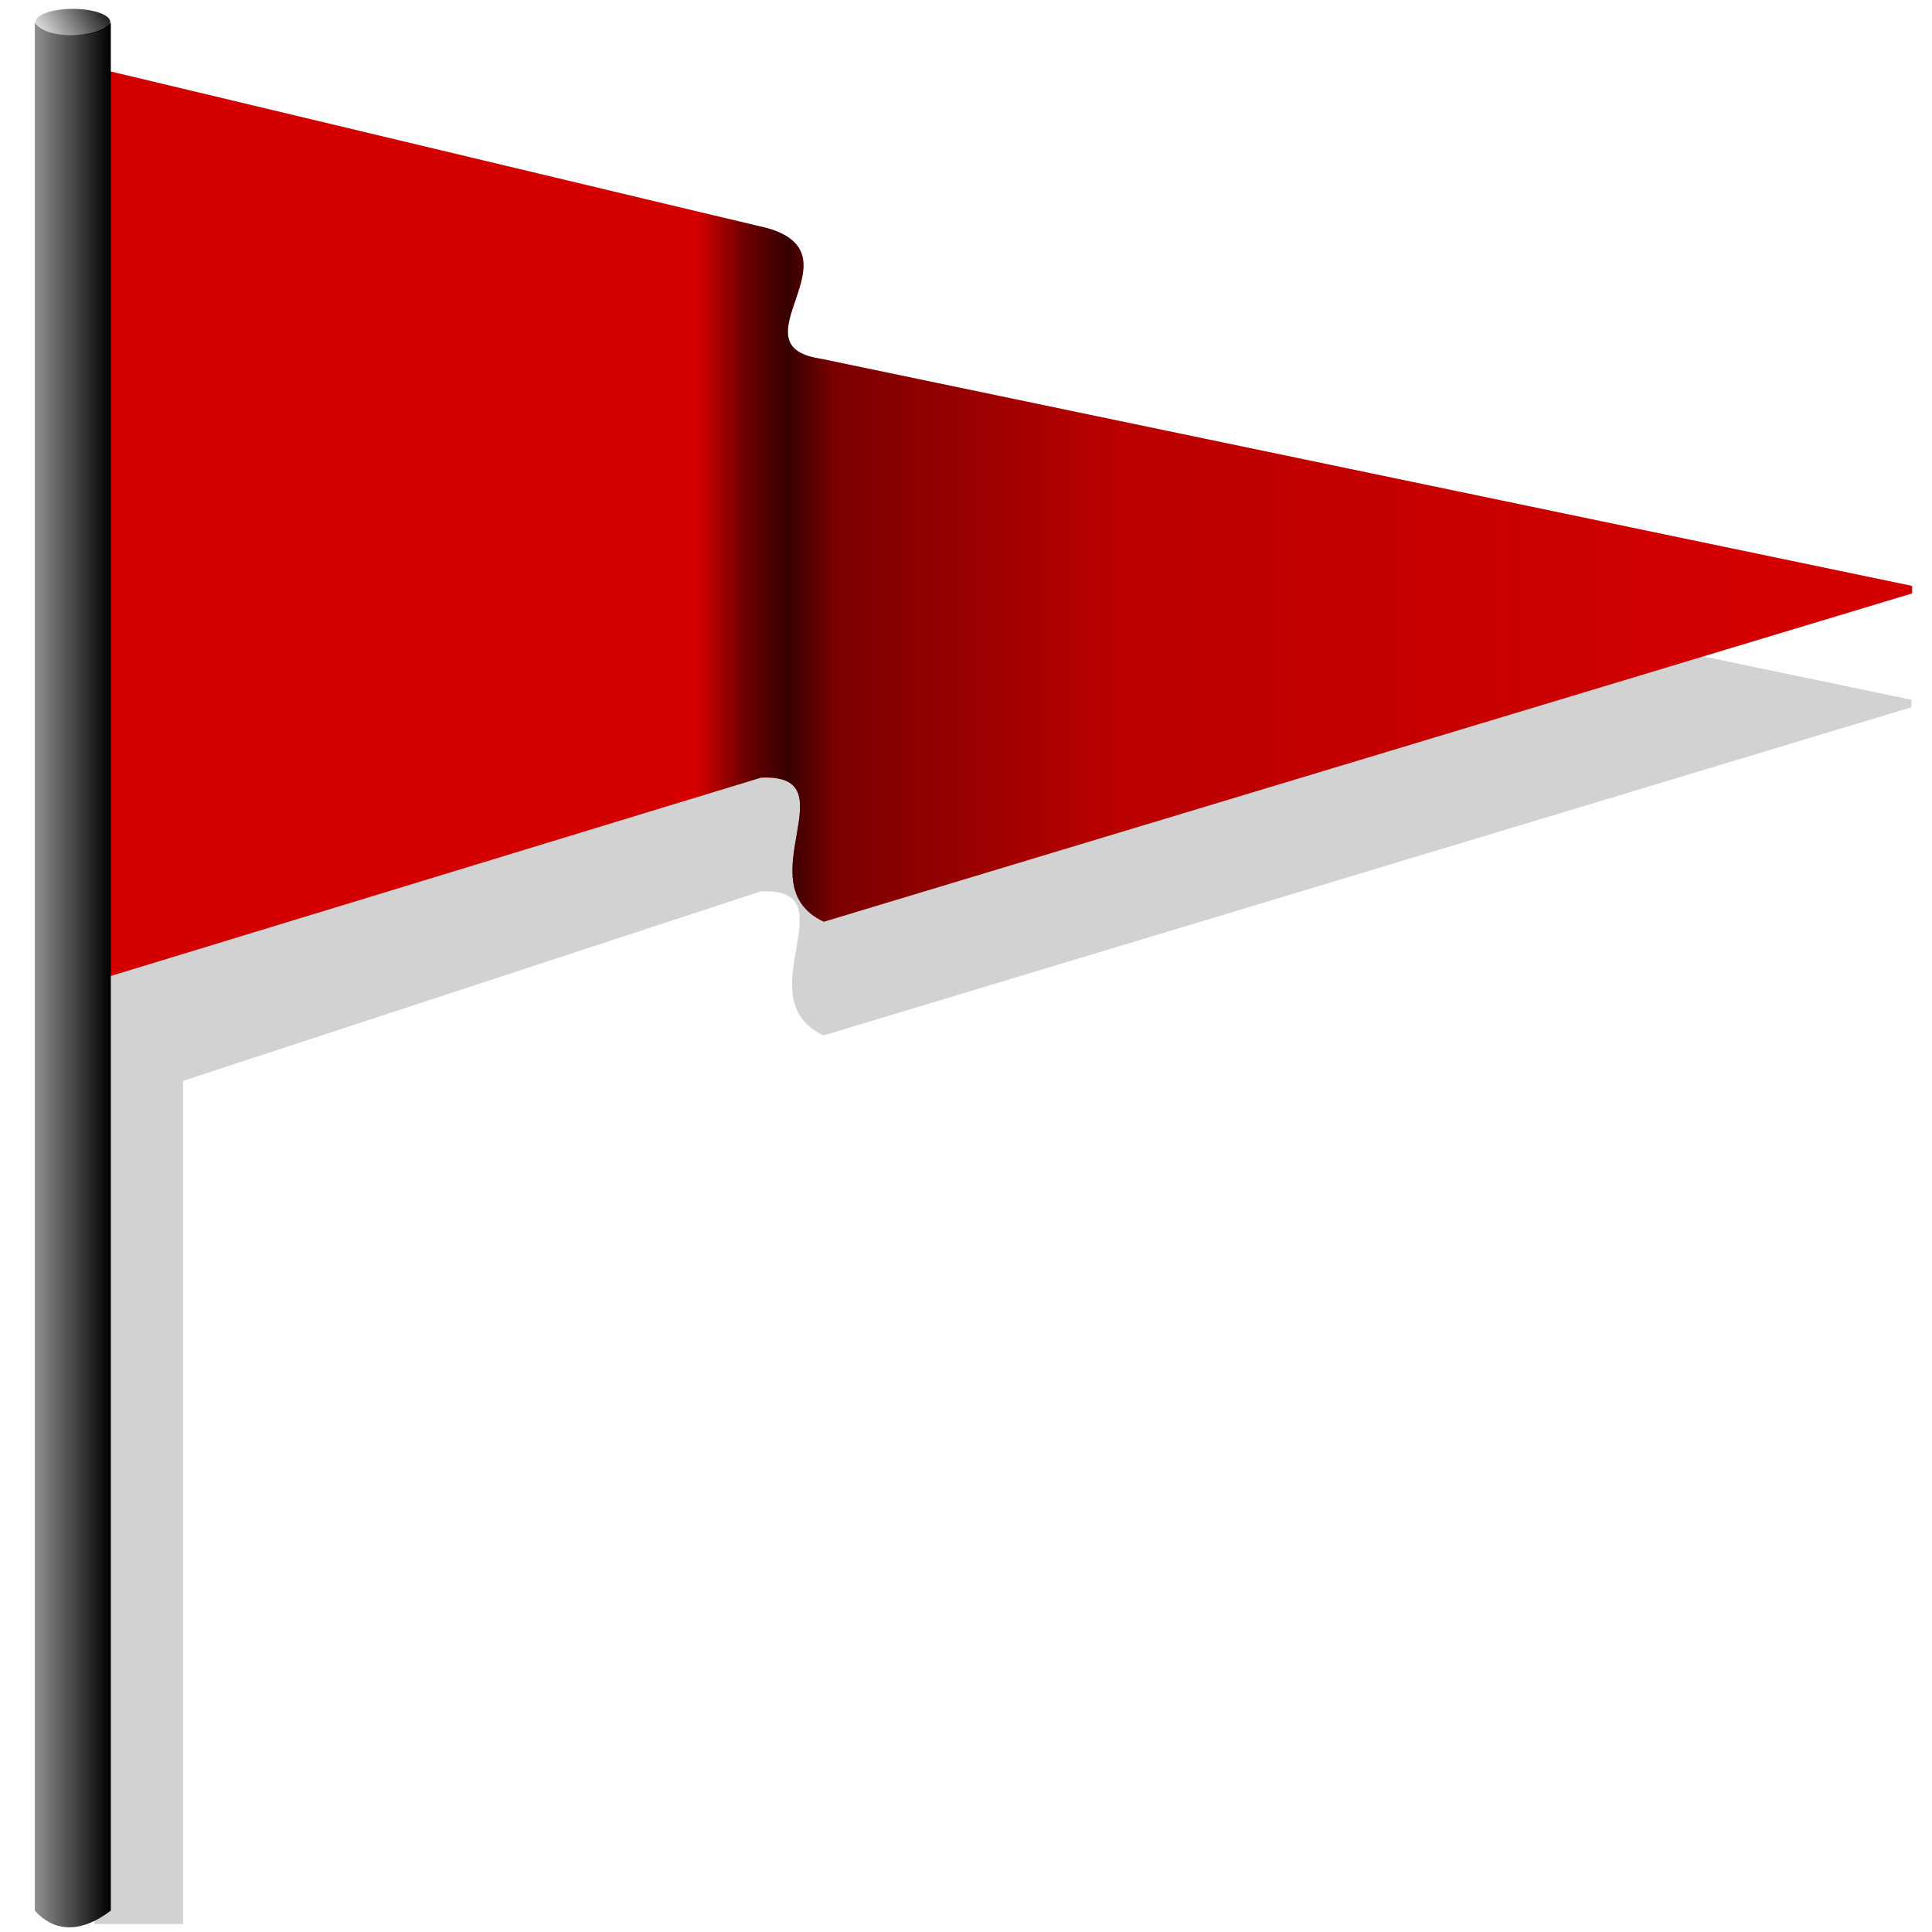 <?xml version="1.0" encoding="UTF-8" standalone="no"?>
<!-- Created with Inkscape (http://www.inkscape.org/) -->

<svg
   width="256mm"
   height="256mm"
   viewBox="0 0 256 256"
   version="1.1"
   id="svg1"
   inkscape:version="1.3.2 (091e20ef0f, 2023-11-25)"
   sodipodi:docname="flag-red.svg"
   xmlns:inkscape="http://www.inkscape.org/namespaces/inkscape"
   xmlns:sodipodi="http://sodipodi.sourceforge.net/DTD/sodipodi-0.dtd"
   xmlns:xlink="http://www.w3.org/1999/xlink"
   xmlns="http://www.w3.org/2000/svg"
   xmlns:svg="http://www.w3.org/2000/svg"
   xmlns:rdf="http://www.w3.org/1999/02/22-rdf-syntax-ns#"
   xmlns:cc="http://creativecommons.org/ns#"
   xmlns:dc="http://purl.org/dc/elements/1.1/">
  <defs
     id="defs1">
    <linearGradient
       id="linearGradient5"
       inkscape:collect="always">
      <stop
         style="stop-color:#000000;stop-opacity:0;"
         offset="0"
         id="stop5" />
      <stop
         style="stop-color:#000000;stop-opacity:0;"
         offset="0.359"
         id="stop11" />
      <stop
         style="stop-color:#000000;stop-opacity:0.498;"
         offset="0.389"
         id="stop10" />
      <stop
         style="stop-color:#000000;stop-opacity:0.743;"
         offset="0.414"
         id="stop7" />
      <stop
         style="stop-color:#000000;stop-opacity:0.419;"
         offset="0.443"
         id="stop8" />
      <stop
         style="stop-color:#000000;stop-opacity:0.125;"
         offset="0.61"
         id="stop9" />
      <stop
         style="stop-color:#000000;stop-opacity:0;"
         offset="1"
         id="stop6" />
    </linearGradient>
    <linearGradient
       id="linearGradient3"
       inkscape:collect="always">
      <stop
         style="stop-color:#909090;stop-opacity:1;"
         offset="0"
         id="stop3" />
      <stop
         style="stop-color:#000000;stop-opacity:1;"
         offset="1"
         id="stop4" />
    </linearGradient>
    <linearGradient
       id="linearGradient1"
       inkscape:collect="always">
      <stop
         style="stop-color:#000000;stop-opacity:1;"
         offset="0"
         id="stop1" />
      <stop
         style="stop-color:#000000;stop-opacity:0;"
         offset="1"
         id="stop2" />
    </linearGradient>
    <linearGradient
       inkscape:collect="always"
       xlink:href="#linearGradient1"
       id="linearGradient2"
       x1="21.916"
       y1="9.02"
       x2="12.428"
       y2="14.9"
       gradientUnits="userSpaceOnUse"
       gradientTransform="translate(0.134)" />
    <linearGradient
       inkscape:collect="always"
       xlink:href="#linearGradient3"
       id="linearGradient4"
       x1="12.027"
       y1="131.754"
       x2="21.649"
       y2="131.754"
       gradientUnits="userSpaceOnUse" />
    <linearGradient
       inkscape:collect="always"
       xlink:href="#linearGradient5"
       id="linearGradient6"
       x1="21.545"
       y1="74.65"
       x2="228.676"
       y2="74.65"
       gradientUnits="userSpaceOnUse" />
  </defs>
  <sodipodi:namedview
     id="base"
     pagecolor="#ffffff"
     bordercolor="#000000"
     borderopacity="0.3"
     inkscape:pageopacity="0.0"
     inkscape:pageshadow="2"
     inkscape:zoom="0.98994949"
     inkscape:cx="505.07627"
     inkscape:cy="476.792"
     inkscape:document-units="mm"
     inkscape:showpageshadow="2"
     inkscape:pagecheckerboard="0"
     inkscape:deskcolor="#d1d1d1"
     inkscape:current-layer="g11"
     showguides="true">
    <sodipodi:guide
       position="103.943,280.568"
       orientation="1,0"
       id="guide4"
       inkscape:locked="false" />
    <sodipodi:guide
       position="110.369,248.818"
       orientation="1,0"
       id="guide5"
       inkscape:locked="false" />
  </sodipodi:namedview>
  <g
     id="g11"
     transform="matrix(1.047,0,0,1.047,-7.982,-8.759)">
    <path
       id="path5"
       style="fill:#949494;fill-opacity:0.418;stroke-width:2.516;stroke-linecap:round;stroke-linejoin:round;stroke-miterlimit:2.1"
       inkscape:label="shadowback"
       d="M 14.569,24.559 V 143.241 H 12.502 V 254.975 H 24.249 V 143.241 l 76.567,-25.115 c 12.002,-0.544 -2.175,14.16 8.309,19.089 L 253.296,93.724 V 92.729 L 108.729,62.639 c -11.754,-1.72 5.374,-13.792 -7.122,-17.309 z"
       transform="matrix(0.955,0,0,0.955,7.626,8.368)"
       sodipodi:nodetypes="ccccccccccccc" />
    <path
       id="rect4"
       style="fill:#d40000;fill-opacity:1;stroke-width:2.404;stroke-linecap:round;stroke-linejoin:round;stroke-miterlimit:2.1"
       d="M 21.545,17.387 104.699,37.231 c 11.938,3.36 -4.426,14.893 6.804,16.536 l 138.117,28.748 v 0.951 L 111.881,125.016 c -10.016,-4.709 3.529,-18.757 -7.938,-18.237 l -82.399,25.135 z"
       sodipodi:nodetypes="ccccccccc"
       inkscape:label="color" />
    <g
       id="g5">
      <path
         id="rect1"
         style="fill:url(#linearGradient4);stroke-width:2.404;stroke-linecap:round;stroke-linejoin:round;stroke-miterlimit:2.1"
         d="m 12.027,11.225 c 1.291,2.174 7.963,2.07 9.622,0 v 238.939 c -2.353,1.829 -6.314,3.672 -9.622,0 z"
         sodipodi:nodetypes="ccccc" />
      <ellipse
         style="fill:url(#linearGradient2);stroke-width:2.404;stroke-linecap:round;stroke-linejoin:round;stroke-miterlimit:2.1"
         id="path1"
         cx="16.838"
         cy="11.159"
         rx="4.744"
         ry="1.67" />
      <path
         id="path11"
         style="fill:url(#linearGradient6);stroke-width:2.404;stroke-linecap:round;stroke-linejoin:round;stroke-miterlimit:2.1"
         d="M 21.545,17.387 104.699,37.231 c 11.938,3.36 -4.426,14.893 6.804,16.536 l 138.117,28.748 v 0.951 L 111.881,125.016 c -10.016,-4.709 3.529,-18.757 -7.938,-18.237 l -82.399,25.135 z"
         sodipodi:nodetypes="ccccccccc"
         inkscape:label="shadow" />
    </g>
  </g>
</svg>
